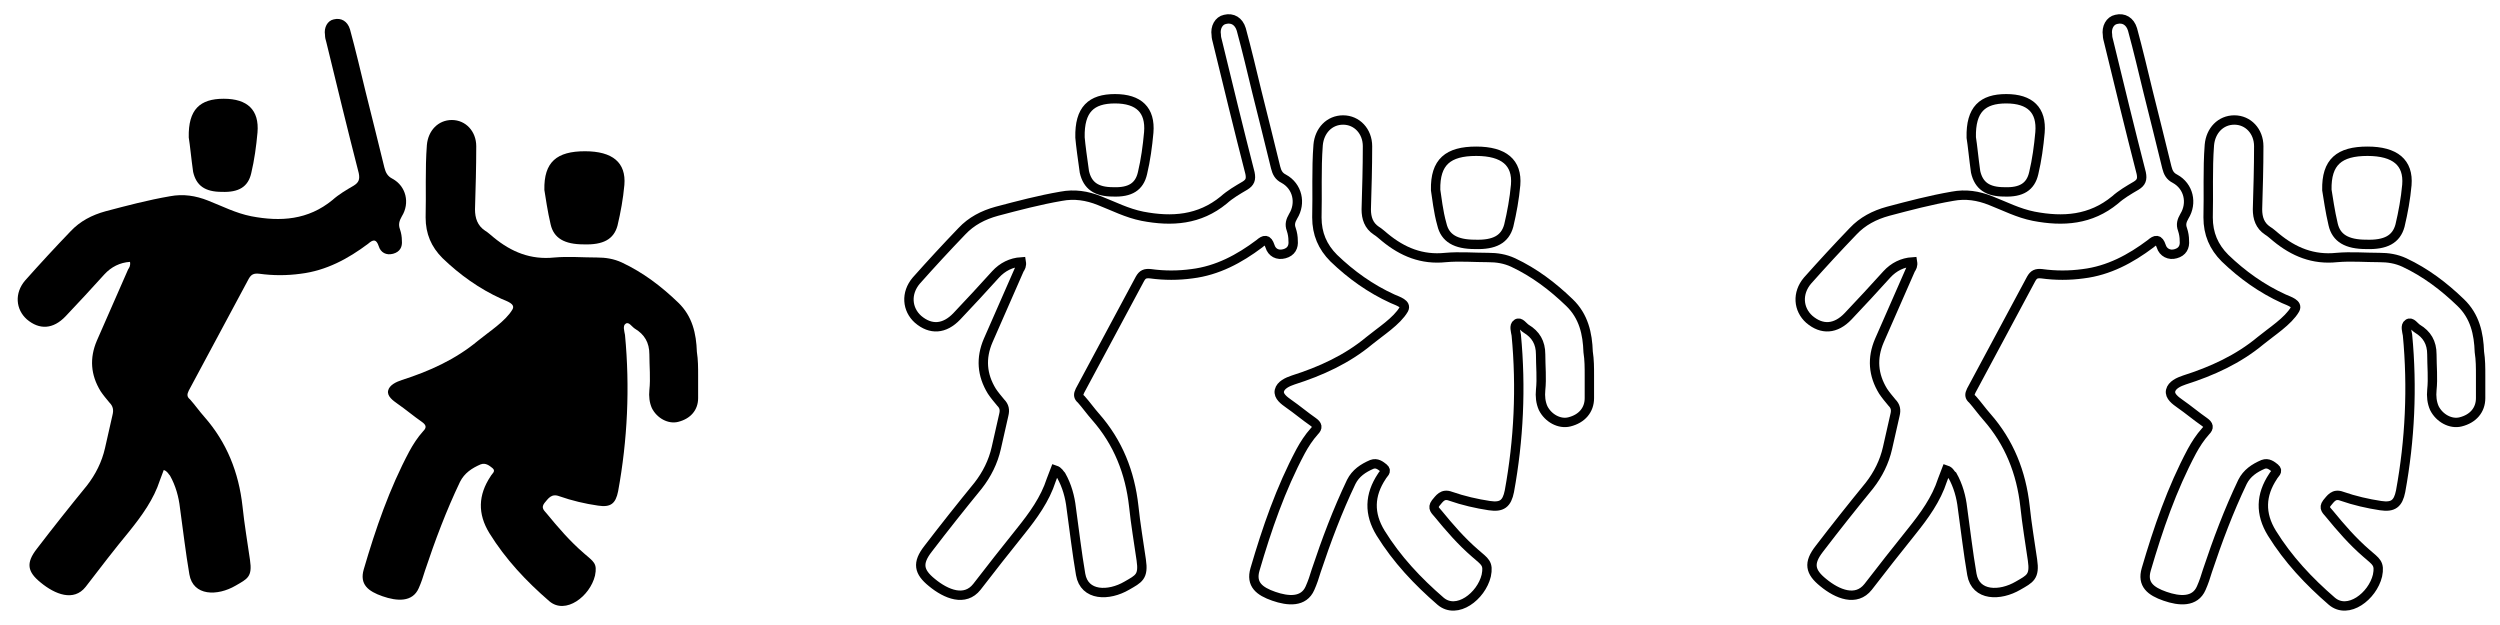 <?xml version="1.0" encoding="utf-8"?>
<!-- Generator: Adobe Illustrator 22.0.1, SVG Export Plug-In . SVG Version: 6.00 Build 0)  -->
<svg version="1.1" id="Layer_1" xmlns="http://www.w3.org/2000/svg" xmlns:xlink="http://www.w3.org/1999/xlink" x="0px" y="0px"
	 viewBox="0 0 400 100" style="enable-background:new 0 0 400 100;" xml:space="preserve">
<style type="text/css">
	.st0{fill:none;stroke:#000000;stroke-width:1.5;stroke-miterlimit:10;}
</style>
<g>
	<path d="M111.7,60.1c0,1.2,0,2.4,0,3.6c0,1.9-1.2,3.3-3.2,3.8c-1.6,0.4-3.4-0.6-4.2-2.2c-0.4-0.9-0.5-1.9-0.4-2.9
		c0.2-1.9,0-3.8,0-5.7s-0.8-3.2-2.3-4.1c-0.5-0.3-1-1.2-1.5-0.8c-0.5,0.3-0.2,1.2-0.1,1.8c0.8,8.4,0.4,16.8-1.1,25
		c-0.4,2-1.2,2.6-3.2,2.3c-2.1-0.3-4.2-0.8-6.2-1.5c-1.3-0.5-1.8,0.4-2.4,1.1c-0.6,0.8,0,1.2,0.4,1.7c1.8,2.2,3.7,4.4,5.9,6.3
		c1.6,1.4,2.2,1.6,1.8,3.6c-0.8,3.3-4.7,6.3-7.3,4.1c-3.7-3.2-7-6.7-9.6-10.9c-1.9-3.1-1.8-6.1,0.2-9.1c0.2-0.4,0.9-0.8,0.3-1.3
		c-0.5-0.4-1.1-0.9-1.9-0.6c-1.4,0.6-2.6,1.4-3.3,2.8c-2.2,4.6-4,9.4-5.6,14.2c-0.3,1-0.6,1.9-1,2.8c-1,2.3-3.5,2.1-5.8,1.3
		s-3.7-1.9-3-4.3c1.9-6.5,4.1-12.9,7.3-18.9c0.6-1.1,1.3-2.2,2.2-3.2c0.6-0.6,0.5-1-0.2-1.5c-1.3-0.9-2.6-2-3.9-2.9
		c-0.7-0.5-1.7-1.2-1.5-2.1s1.3-1.4,2.2-1.7c4.4-1.4,8.6-3.3,12.2-6.3c1.7-1.4,4.4-3.1,5.5-5c0.5-0.9-0.9-1.3-1.8-1.7
		c-3.5-1.6-6.6-3.8-9.4-6.5c-1.8-1.8-2.7-3.9-2.7-6.5c0.1-3.8-0.1-7.7,0.2-11.6c0.2-2.3,1.8-4,4-4c2.2,0,3.9,1.8,3.9,4.2
		c0,3.4-0.1,6.7-0.2,10.1c0,1.4,0.4,2.6,1.6,3.4c0.5,0.3,0.9,0.7,1.4,1.1c2.8,2.3,5.9,3.6,9.7,3.2c2.2-0.2,4.6,0,6.8,0
		c1.4,0,2.7,0.2,4,0.8c3.4,1.6,6.3,3.8,9,6.4c2.3,2.2,2.9,5,3,7.9C111.7,57.6,111.7,58.8,111.7,60.1
		C111.7,60.1,111.7,60.1,111.7,60.1z"/>
	<path d="M26.2,75.2c-0.2,0.5-0.4,1.1-0.6,1.6c-1,3.1-2.9,5.7-4.9,8.2c-2.4,2.9-4.7,5.9-7,8.9c-1.9,2.4-4.9,1.2-7.2-0.7
		c-2.1-1.7-2.4-3.1-0.6-5.4c2.6-3.4,5.3-6.8,8-10.1c1.4-1.8,2.4-3.8,2.9-6c0.4-1.8,0.8-3.6,1.2-5.3c0.2-0.8,0.1-1.4-0.5-2
		c-0.5-0.6-1-1.2-1.4-1.8c-1.6-2.6-1.8-5.3-0.6-8.1c1.7-3.8,3.3-7.6,5-11.4c0.2-0.3,0.4-0.6,0.3-1.2c-1.6,0.1-3,0.8-4.1,2
		c-2,2.2-4.1,4.5-6.2,6.7c-2,2.1-4.2,2.2-6.2,0.5c-1.8-1.6-2-4.2-0.3-6.2c2.4-2.7,4.8-5.3,7.3-7.9c1.5-1.6,3.4-2.6,5.6-3.2
		c3.4-0.9,6.8-1.8,10.3-2.4c2.1-0.4,4.1-0.1,6.1,0.7c2.3,0.9,4.4,2,6.9,2.5c4.7,0.9,9.1,0.6,13-2.6c1-0.9,2.2-1.6,3.4-2.3
		c0.8-0.5,1-1,0.8-2c-1.8-7-3.5-14-5.2-21C52.1,6.4,52,6,52,5.6c-0.2-1.2,0.4-2.3,1.4-2.5c1.2-0.3,2.2,0.3,2.6,1.6
		c0.9,3.3,1.7,6.7,2.5,10c1,4,2,8,3,12.1c0.2,0.8,0.5,1.4,1.3,1.8c2.2,1.2,2.8,3.9,1.5,6c-0.4,0.7-0.6,1.3-0.3,2.1
		c0.2,0.6,0.3,1.2,0.3,1.8c0.1,1-0.3,1.8-1.4,2.1s-2-0.2-2.3-1.2c-0.4-1.2-0.9-1.1-1.7-0.4c-3.2,2.4-6.7,4.3-10.8,4.8
		c-2.2,0.3-4.4,0.3-6.6,0c-0.9-0.1-1.3,0.1-1.7,0.8c-3.2,6-6.4,11.9-9.6,17.9c-0.3,0.6-0.3,1,0.2,1.4c0.8,0.9,1.5,1.9,2.3,2.8
		c3.6,4.1,5.5,8.9,6.1,14.3c0.3,2.9,0.8,5.8,1.2,8.6c0.4,2.7-0.4,3-2.3,4.1c-2.9,1.7-6.8,1.7-7.4-1.8c-0.6-3.5-1-7-1.5-10.6
		c-0.2-1.8-0.7-3.6-1.6-5.2C26.9,75.8,26.8,75.4,26.2,75.2z"/>
	<path d="M30.2,22c-0.1-4.5,1.8-6.2,5.6-6.2c3.8,0,5.7,1.8,5.4,5.4c-0.2,2.2-0.5,4.4-1,6.5c-0.5,2.2-2,3.1-4.7,3
		c-2.7,0-4.1-1-4.6-3.2C30.6,25.4,30.4,23.2,30.2,22z"/>
	<path d="M87.1,30.4c-0.1-4.5,2-6.2,6.5-6.2c4.4,0,6.6,1.8,6.3,5.4c-0.2,2.2-0.6,4.4-1.1,6.5c-0.6,2.2-2.3,3.1-5.4,3
		c-3.1,0-4.8-1-5.3-3.2C87.6,33.8,87.3,31.6,87.1,30.4z"/>
</g>
<g>
	<path class="st0" d="M254.3,60.1c0,1.2,0,2.4,0,3.6c0,1.9-1.2,3.3-3.2,3.8c-1.6,0.4-3.4-0.6-4.2-2.2c-0.4-0.9-0.5-1.9-0.4-2.9
		c0.2-1.9,0-3.8,0-5.7s-0.8-3.2-2.3-4.1c-0.5-0.3-1-1.2-1.5-0.8c-0.5,0.3-0.2,1.2-0.1,1.8c0.8,8.4,0.4,16.8-1.1,25
		c-0.4,2-1.2,2.6-3.2,2.3s-4.2-0.8-6.2-1.5c-1.3-0.5-1.8,0.4-2.4,1.1c-0.6,0.8,0,1.2,0.4,1.7c1.8,2.2,3.7,4.4,5.9,6.3
		c1.6,1.4,2.2,1.6,1.8,3.6c-0.8,3.3-4.7,6.3-7.3,4.1c-3.7-3.2-7-6.7-9.6-10.9c-1.9-3.1-1.8-6.1,0.2-9.1c0.2-0.4,0.9-0.8,0.3-1.3
		c-0.5-0.4-1.1-0.9-1.9-0.6c-1.4,0.6-2.6,1.4-3.3,2.8c-2.2,4.6-4,9.4-5.6,14.2c-0.3,1-0.6,1.9-1,2.8c-1,2.3-3.5,2.1-5.8,1.3
		s-3.7-1.9-3-4.3c1.9-6.5,4.1-12.9,7.3-18.9c0.6-1.1,1.3-2.2,2.2-3.2c0.6-0.6,0.5-1-0.2-1.5c-1.3-0.9-2.6-2-3.9-2.9
		c-0.7-0.5-1.7-1.2-1.5-2.1c0.2-0.9,1.3-1.4,2.2-1.7c4.4-1.4,8.6-3.3,12.2-6.3c1.7-1.4,4.4-3.1,5.5-5c0.5-0.9-0.9-1.3-1.8-1.7
		c-3.5-1.6-6.6-3.8-9.4-6.5c-1.8-1.8-2.7-3.9-2.7-6.5c0.1-3.8-0.1-7.7,0.2-11.6c0.2-2.3,1.8-4,4-4c2.2,0,3.9,1.8,3.9,4.2
		c0,3.4-0.1,6.7-0.2,10.1c0,1.4,0.4,2.6,1.6,3.4c0.5,0.3,0.9,0.7,1.4,1.1c2.8,2.3,5.9,3.6,9.7,3.2c2.2-0.2,4.6,0,6.8,0
		c1.4,0,2.7,0.2,4,0.8c3.4,1.6,6.3,3.8,9,6.4c2.3,2.2,2.9,5,3,7.9C254.3,57.6,254.3,58.8,254.3,60.1L254.3,60.1z"/>
	<path class="st0" d="M168.8,75.2c-0.2,0.5-0.4,1.1-0.6,1.6c-1,3.1-2.9,5.7-4.9,8.2c-2.4,3-4.7,5.9-7,8.9c-1.9,2.4-4.9,1.2-7.2-0.7
		c-2.1-1.7-2.4-3.1-0.6-5.4c2.6-3.4,5.3-6.8,8-10.1c1.4-1.8,2.4-3.8,2.9-6c0.4-1.8,0.8-3.6,1.2-5.3c0.2-0.8,0.1-1.4-0.5-2
		c-0.5-0.6-1-1.2-1.4-1.8c-1.6-2.6-1.8-5.3-0.6-8.1c1.7-3.8,3.3-7.6,5-11.4c0.2-0.3,0.4-0.6,0.3-1.2c-1.6,0.1-3,0.8-4.1,2
		c-2,2.2-4.1,4.5-6.2,6.7c-2,2.1-4.2,2.2-6.2,0.5c-1.8-1.6-2-4.2-0.3-6.2c2.4-2.7,4.8-5.3,7.3-7.9c1.5-1.6,3.4-2.6,5.6-3.2
		c3.4-0.9,6.8-1.8,10.3-2.4c2.1-0.4,4.1-0.1,6.1,0.7c2.3,0.9,4.4,2,6.9,2.5c4.7,0.9,9.1,0.6,13-2.6c1-0.9,2.2-1.6,3.4-2.3
		c0.8-0.5,1-1,0.8-2c-1.8-7-3.5-14-5.2-21c-0.1-0.4-0.2-0.7-0.2-1.1c-0.2-1.2,0.4-2.3,1.4-2.5c1.2-0.3,2.2,0.3,2.6,1.6
		c0.9,3.3,1.7,6.7,2.5,10c1,4,2,8,3,12.1c0.2,0.8,0.5,1.4,1.3,1.8c2.2,1.2,2.8,3.9,1.5,6c-0.4,0.7-0.6,1.3-0.3,2.1
		c0.2,0.6,0.3,1.2,0.3,1.8c0.1,1-0.3,1.8-1.4,2.1s-2-0.2-2.3-1.2c-0.4-1.2-0.9-1.1-1.7-0.4c-3.2,2.4-6.7,4.3-10.8,4.8
		c-2.2,0.3-4.4,0.3-6.6,0c-0.9-0.1-1.3,0.1-1.7,0.8c-3.2,6-6.4,11.9-9.6,17.9c-0.3,0.6-0.3,1,0.2,1.4c0.8,0.9,1.5,1.9,2.3,2.8
		c3.6,4.1,5.5,8.9,6.1,14.3c0.3,2.9,0.8,5.8,1.2,8.6c0.4,2.7-0.4,3-2.3,4.1c-2.9,1.7-6.8,1.7-7.4-1.8c-0.6-3.5-1-7-1.5-10.6
		c-0.2-1.8-0.7-3.6-1.6-5.2C169.5,75.8,169.4,75.4,168.8,75.2z"/>
	<path class="st0" d="M172.8,22c-0.1-4.5,1.8-6.2,5.6-6.2c3.8,0,5.7,1.8,5.4,5.4c-0.2,2.2-0.5,4.4-1,6.5c-0.5,2.2-2,3.1-4.7,3
		c-2.7,0-4.1-1-4.6-3.2C173.2,25.4,172.9,23.2,172.8,22z"/>
	<path class="st0" d="M229.7,30.4c-0.1-4.5,2-6.2,6.5-6.2c4.4,0,6.6,1.8,6.3,5.4c-0.2,2.2-0.6,4.4-1.1,6.5c-0.6,2.2-2.3,3.1-5.4,3
		c-3.1,0-4.8-1-5.3-3.2C230.1,33.8,229.9,31.6,229.7,30.4z"/>
</g>
<g>
	<path class="st0" d="M396.9,60.1c0,1.2,0,2.4,0,3.6c0,1.9-1.2,3.3-3.2,3.8c-1.6,0.4-3.4-0.6-4.2-2.2c-0.4-0.9-0.5-1.9-0.4-2.9
		c0.2-1.9,0-3.8,0-5.7s-0.8-3.2-2.3-4.1c-0.5-0.3-1-1.2-1.5-0.8c-0.5,0.3-0.2,1.2-0.1,1.8c0.8,8.4,0.4,16.8-1.1,25
		c-0.4,2-1.2,2.6-3.2,2.3s-4.2-0.8-6.2-1.5c-1.3-0.5-1.8,0.4-2.4,1.1c-0.6,0.8,0,1.2,0.4,1.7c1.8,2.2,3.7,4.4,5.9,6.3
		c1.6,1.4,2.2,1.6,1.8,3.6c-0.8,3.3-4.7,6.3-7.3,4.1c-3.7-3.2-7-6.7-9.6-10.9c-1.9-3.1-1.8-6.1,0.2-9.1c0.2-0.4,0.9-0.8,0.3-1.3
		c-0.5-0.4-1.1-0.9-1.9-0.6c-1.4,0.6-2.6,1.4-3.3,2.8c-2.2,4.6-4,9.4-5.6,14.2c-0.3,1-0.6,1.9-1,2.8c-1,2.3-3.5,2.1-5.8,1.3
		c-2.3-0.8-3.7-1.9-3-4.3c1.9-6.5,4.1-12.9,7.3-18.9c0.6-1.1,1.3-2.2,2.2-3.2c0.6-0.6,0.5-1-0.2-1.5c-1.3-0.9-2.6-2-3.9-2.9
		c-0.7-0.5-1.7-1.2-1.5-2.1s1.3-1.4,2.2-1.7c4.4-1.4,8.6-3.3,12.2-6.3c1.7-1.4,4.4-3.1,5.5-5c0.5-0.9-0.9-1.3-1.8-1.7
		c-3.5-1.6-6.6-3.8-9.4-6.5c-1.8-1.8-2.7-3.9-2.7-6.5c0.1-3.8-0.1-7.7,0.2-11.6c0.2-2.3,1.8-4,4-4c2.2,0,3.9,1.8,3.9,4.2
		c0,3.4-0.1,6.7-0.2,10.1c0,1.4,0.4,2.6,1.6,3.4c0.5,0.3,0.9,0.7,1.4,1.1c2.8,2.3,5.9,3.6,9.7,3.2c2.2-0.2,4.6,0,6.8,0
		c1.4,0,2.7,0.2,4,0.8c3.4,1.6,6.3,3.8,9,6.4c2.3,2.2,2.9,5,3,7.9C396.9,57.6,396.9,58.8,396.9,60.1
		C396.9,60.1,396.9,60.1,396.9,60.1z"/>
	<path class="st0" d="M311.4,75.2c-0.2,0.5-0.4,1.1-0.6,1.6c-1,3.1-2.9,5.7-4.9,8.2c-2.4,3-4.7,5.9-7,8.9c-1.9,2.4-4.9,1.2-7.2-0.7
		c-2.1-1.7-2.4-3.1-0.6-5.4c2.6-3.4,5.3-6.8,8-10.1c1.4-1.8,2.4-3.8,2.9-6c0.4-1.8,0.8-3.6,1.2-5.3c0.2-0.8,0.1-1.4-0.5-2
		c-0.5-0.6-1-1.2-1.4-1.8c-1.6-2.6-1.8-5.3-0.6-8.1c1.7-3.8,3.3-7.6,5-11.4c0.2-0.3,0.4-0.6,0.3-1.2c-1.6,0.1-3,0.8-4.1,2
		c-2,2.2-4.1,4.5-6.2,6.7c-2,2.1-4.2,2.2-6.2,0.5c-1.8-1.6-2-4.2-0.3-6.2c2.4-2.7,4.8-5.3,7.3-7.9c1.5-1.6,3.4-2.6,5.6-3.2
		c3.4-0.9,6.8-1.8,10.3-2.4c2.1-0.4,4.1-0.1,6.1,0.7c2.3,0.9,4.4,2,6.9,2.5c4.7,0.9,9.1,0.6,13-2.6c1-0.9,2.2-1.6,3.4-2.3
		c0.8-0.5,1-1,0.8-2c-1.8-7-3.5-14-5.2-21c-0.1-0.4-0.2-0.7-0.2-1.1c-0.2-1.2,0.4-2.3,1.4-2.5c1.2-0.3,2.2,0.3,2.6,1.6
		c0.9,3.3,1.7,6.7,2.5,10c1,4,2,8,3,12.1c0.2,0.8,0.5,1.4,1.3,1.8c2.2,1.2,2.8,3.9,1.5,6c-0.4,0.7-0.6,1.3-0.3,2.1
		c0.2,0.6,0.3,1.2,0.3,1.8c0.1,1-0.3,1.8-1.4,2.1c-1,0.3-2-0.2-2.3-1.2c-0.4-1.2-0.9-1.1-1.7-0.4c-3.2,2.4-6.7,4.3-10.8,4.8
		c-2.2,0.3-4.4,0.3-6.6,0c-0.9-0.1-1.3,0.1-1.7,0.8c-3.2,6-6.4,11.9-9.6,17.9c-0.3,0.6-0.3,1,0.2,1.4c0.8,0.9,1.5,1.9,2.3,2.8
		c3.6,4.1,5.5,8.9,6.1,14.3c0.3,2.9,0.8,5.8,1.2,8.6c0.4,2.7-0.4,3-2.3,4.1c-2.9,1.7-6.8,1.7-7.4-1.8c-0.6-3.5-1-7-1.5-10.6
		c-0.2-1.8-0.7-3.6-1.6-5.2C312,75.8,312,75.4,311.4,75.2z"/>
	<path class="st0" d="M315.4,22c-0.1-4.5,1.8-6.2,5.6-6.2c3.8,0,5.7,1.8,5.4,5.4c-0.2,2.2-0.5,4.4-1,6.5c-0.5,2.2-2,3.1-4.7,3
		c-2.7,0-4.1-1-4.6-3.2C315.8,25.4,315.6,23.2,315.4,22z"/>
	<path class="st0" d="M372.3,30.4c-0.1-4.5,2-6.2,6.5-6.2c4.4,0,6.6,1.8,6.3,5.4c-0.2,2.2-0.6,4.4-1.1,6.5c-0.6,2.2-2.3,3.1-5.4,3
		c-3.1,0-4.8-1-5.3-3.2C372.8,33.8,372.5,31.6,372.3,30.4z"/>
</g>
</svg>
